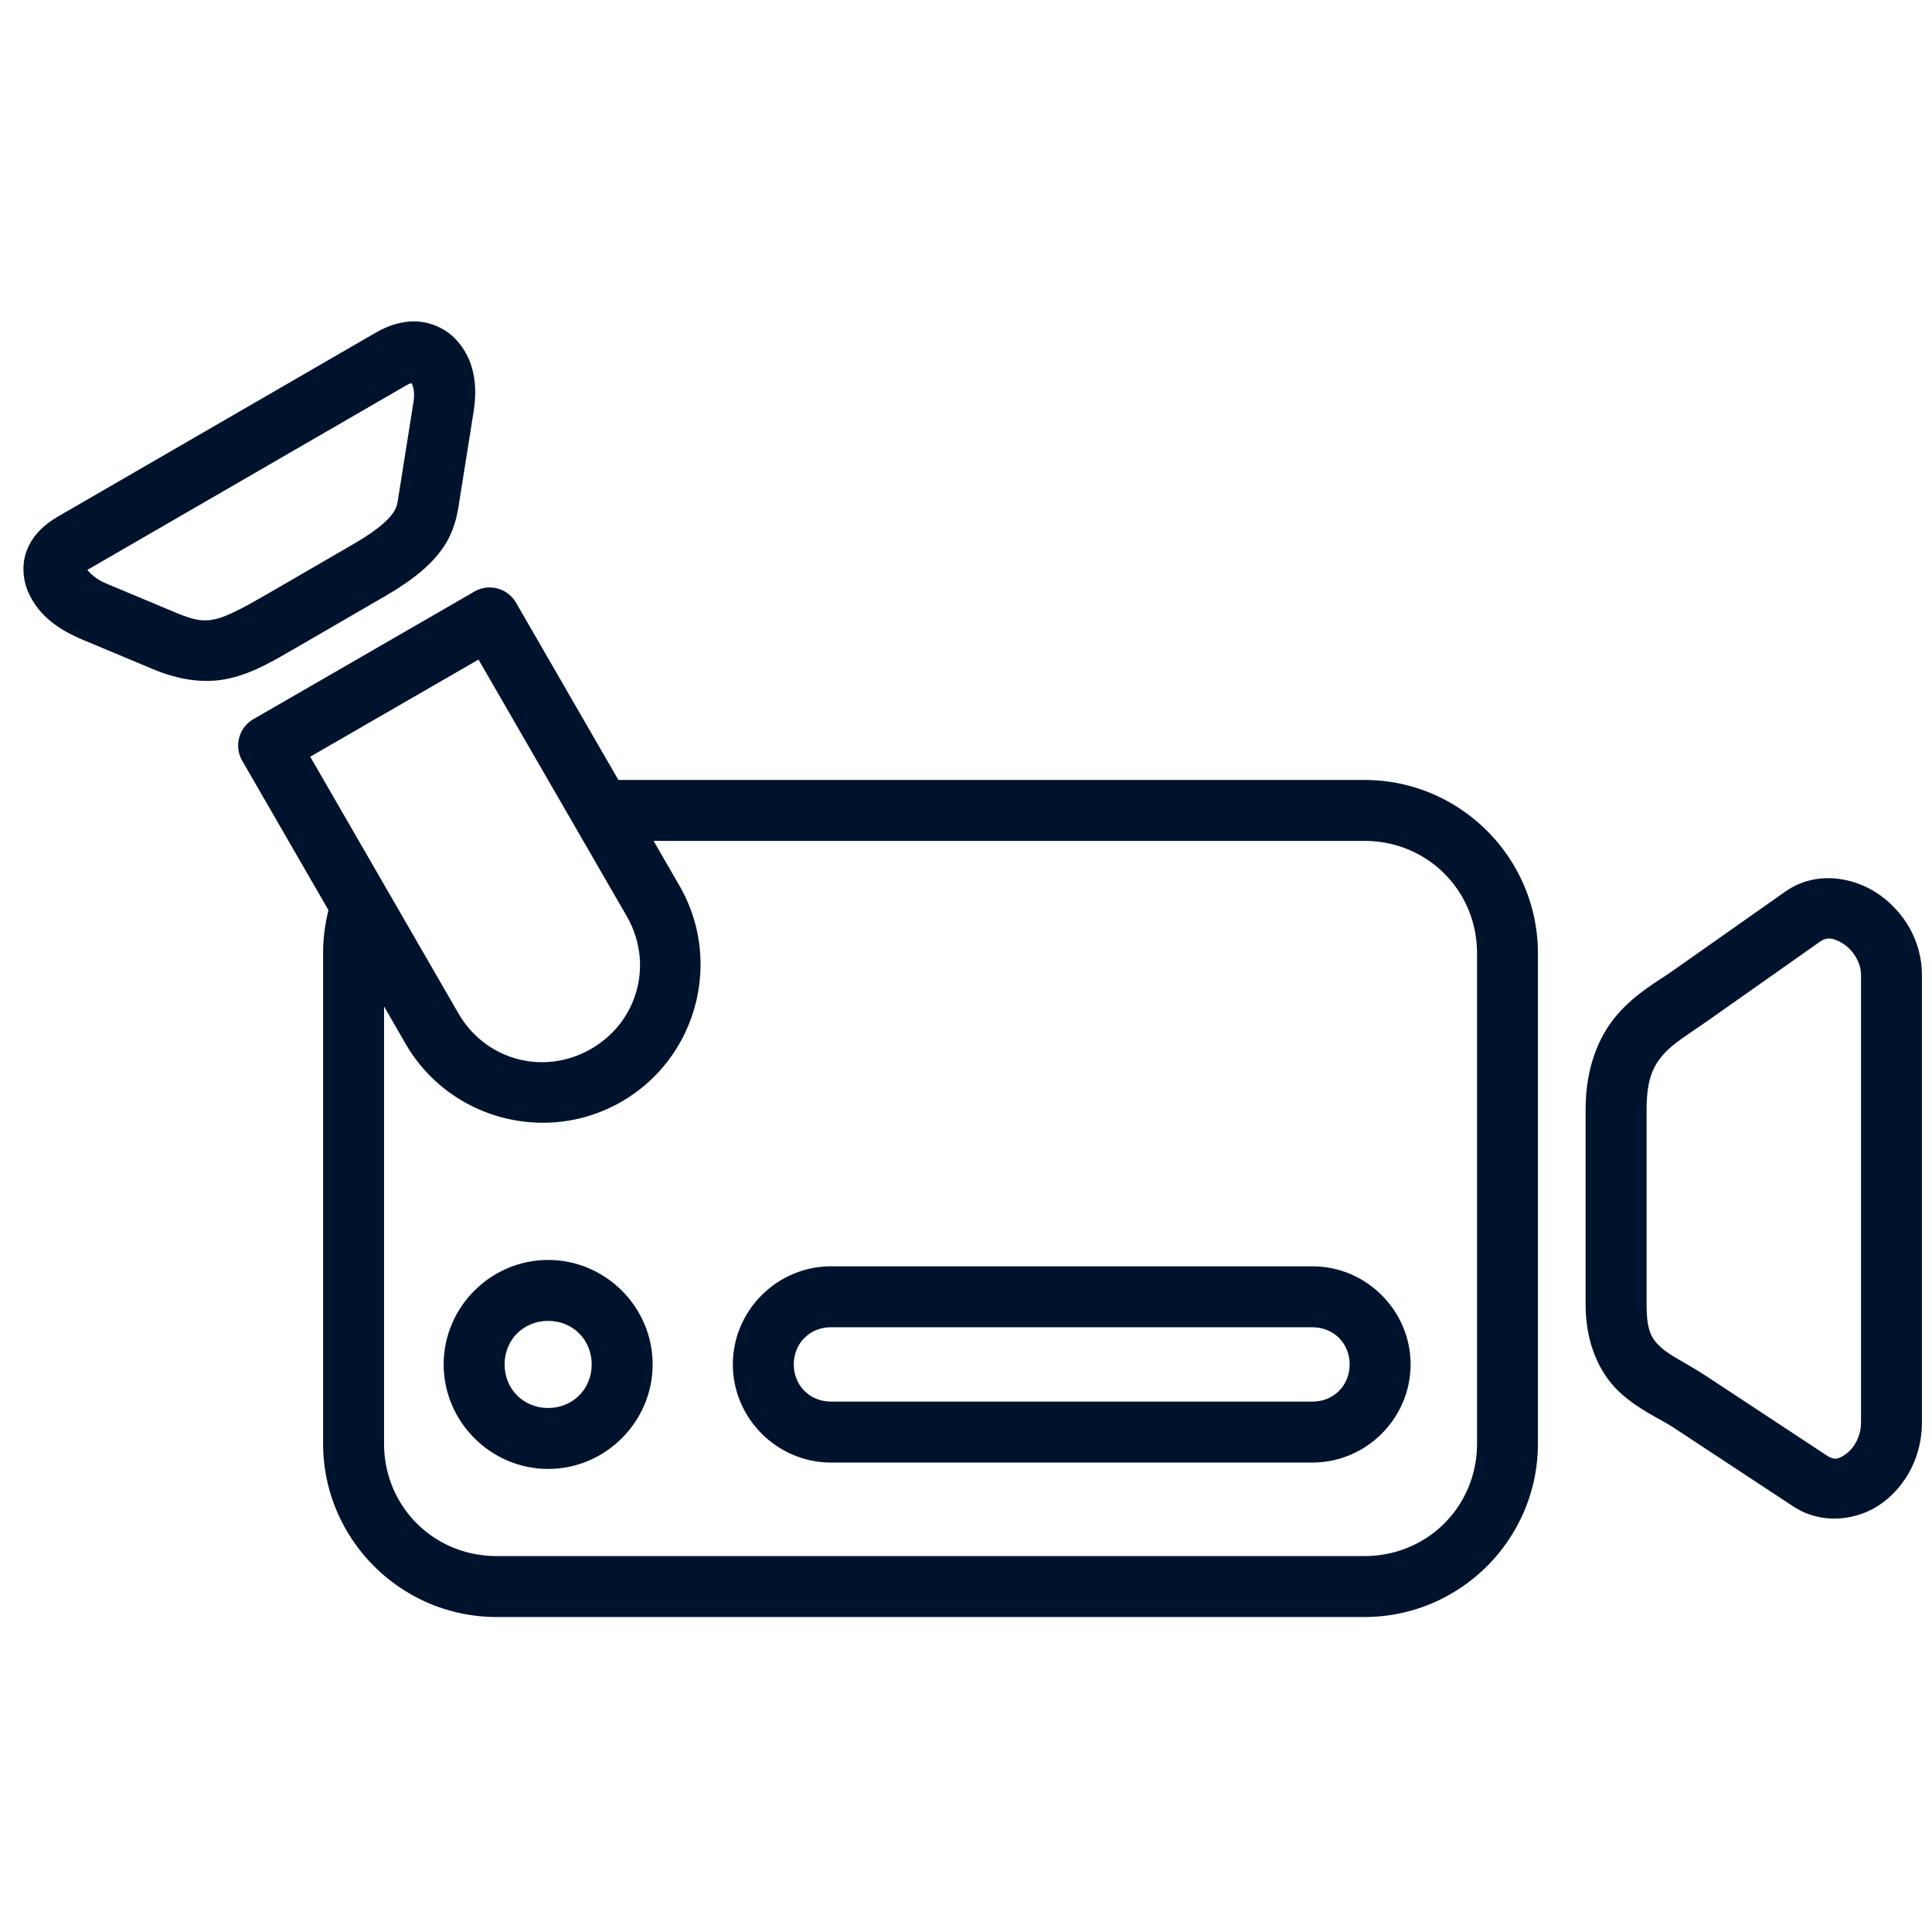 <?xml version="1.0" encoding="UTF-8" standalone="no"?>
<!-- Created with Inkscape (http://www.inkscape.org/) -->

<svg
   xmlns:dc="http://purl.org/dc/elements/1.1/"
   xmlns:cc="http://creativecommons.org/ns#"
   xmlns:rdf="http://www.w3.org/1999/02/22-rdf-syntax-ns#"
   xmlns:svg="http://www.w3.org/2000/svg"
   xmlns="http://www.w3.org/2000/svg"
   xmlns:sodipodi="http://sodipodi.sourceforge.net/DTD/sodipodi-0.dtd"
   xmlns:inkscape="http://www.inkscape.org/namespaces/inkscape"
   width="30"
   height="30"
   viewBox="0 0 7.938 7.938"
   version="1.1"
   id="svg5512"
   sodipodi:docname="icon-filmagem.svg"
   inkscape:version="0.92.1 r15371">
  <defs
     id="defs5506">
    <clipPath
       clipPathUnits="userSpaceOnUse"
       id="clipPath4203-2">
      <path
         sodipodi:nodetypes="ssszsss"
         inkscape:connector-curvature="0"
         id="path4206-8"
         d="m 893.171,-120.459 c 28.519,-7.642 54.755,9.98 61.142,38.792 l 8.593,38.765 c 5.943,26.81 -8.035,50.715 -33.533,57.547 -25.498,6.832 -49.556,-6.881 -57.814,-33.07 l -11.941,-37.868 c -8.875,-28.145 5.035,-56.524 33.554,-64.166 z"
         style="opacity:1;fill:#f0c5b5;fill-opacity:1;fill-rule:nonzero;stroke:none;stroke-width:0.165;stroke-linecap:round;stroke-linejoin:miter;stroke-miterlimit:4;stroke-dasharray:none;stroke-dashoffset:0;stroke-opacity:1" />
    </clipPath>
  </defs>
  <sodipodi:namedview
     id="base"
     pagecolor="#ffffff"
     bordercolor="#666666"
     borderopacity="1.0"
     inkscape:pageopacity="0.0"
     inkscape:pageshadow="2"
     inkscape:zoom="2.8"
     inkscape:cx="-36.036636"
     inkscape:cy="28.300143"
     inkscape:document-units="mm"
     inkscape:current-layer="layer1"
     showgrid="false"
     units="px"
     inkscape:window-width="1366"
     inkscape:window-height="705"
     inkscape:window-x="-8"
     inkscape:window-y="-8"
     inkscape:window-maximized="1" />
  <g
     inkscape:label="Camada 1"
     inkscape:groupmode="layer"
     id="layer1"
     transform="translate(0,-289.062)">
    <g
       style="fill:#00132d;fill-opacity:1;stroke-width:9.021"
       transform="matrix(0.111,0,0,0.111,-16.546,282.836)"
       id="g5595-7">
      <path
         style="color:#000000;font-style:normal;font-variant:normal;font-weight:normal;font-stretch:normal;font-size:medium;line-height:normal;font-family:sans-serif;font-variant-ligatures:normal;font-variant-position:normal;font-variant-caps:normal;font-variant-numeric:normal;font-variant-alternates:normal;font-feature-settings:normal;text-indent:0;text-align:start;text-decoration:none;text-decoration-line:none;text-decoration-style:solid;text-decoration-color:#000000;letter-spacing:normal;word-spacing:normal;text-transform:none;writing-mode:lr-tb;direction:ltr;text-orientation:mixed;dominant-baseline:auto;baseline-shift:baseline;text-anchor:start;white-space:normal;shape-padding:0;clip-rule:nonzero;display:inline;overflow:visible;visibility:visible;opacity:1;isolation:auto;mix-blend-mode:normal;color-interpolation:sRGB;color-interpolation-filters:linearRGB;solid-color:#000000;solid-opacity:1;vector-effect:none;fill:#00132d;fill-opacity:1;fill-rule:nonzero;stroke:none;stroke-width:20.345;stroke-linecap:round;stroke-linejoin:round;stroke-miterlimit:4;stroke-dasharray:none;stroke-dashoffset:0;stroke-opacity:1;color-rendering:auto;image-rendering:auto;shape-rendering:auto;text-rendering:auto;enable-background:accumulate"
         d="m 171.494,84.961 a 1.128,1.128 0 1 0 0,2.256 h 28.078 c 2.326,0 4.164,1.838 4.164,4.164 v 18.143 c 0,2.326 -1.838,4.164 -4.164,4.164 h -32.129 c -2.326,0 -4.164,-1.838 -4.164,-4.164 V 91.381 c 0,-0.461 0.072,-0.9 0.207,-1.311 a 1.128,1.128 0 1 0 -2.143,-0.703 c -0.208,0.634 -0.32,1.313 -0.32,2.014 v 18.143 c 0,3.537 2.883,6.42 6.42,6.42 h 32.129 c 3.537,0 6.418,-2.883 6.418,-6.42 V 91.381 c 0,-3.537 -2.881,-6.42 -6.418,-6.42 z"
         id="rect5546-2"
         inkscape:connector-curvature="0" />
      <path
         style="color:#000000;font-style:normal;font-variant:normal;font-weight:normal;font-stretch:normal;font-size:medium;line-height:normal;font-family:sans-serif;font-variant-ligatures:normal;font-variant-position:normal;font-variant-caps:normal;font-variant-numeric:normal;font-variant-alternates:normal;font-feature-settings:normal;text-indent:0;text-align:start;text-decoration:none;text-decoration-line:none;text-decoration-style:solid;text-decoration-color:#000000;letter-spacing:normal;word-spacing:normal;text-transform:none;writing-mode:lr-tb;direction:ltr;text-orientation:mixed;dominant-baseline:auto;baseline-shift:baseline;text-anchor:start;white-space:normal;shape-padding:0;clip-rule:nonzero;display:inline;overflow:visible;visibility:visible;opacity:1;isolation:auto;mix-blend-mode:normal;color-interpolation:sRGB;color-interpolation-filters:linearRGB;solid-color:#000000;solid-opacity:1;vector-effect:none;fill:#00132d;fill-opacity:1;fill-rule:nonzero;stroke:none;stroke-width:20.345;stroke-linecap:round;stroke-linejoin:round;stroke-miterlimit:4;stroke-dasharray:none;stroke-dashoffset:0;stroke-opacity:1;color-rendering:auto;image-rendering:auto;shape-rendering:auto;text-rendering:auto;enable-background:accumulate"
         d="m 169.352,102.727 c -2.123,0 -3.867,1.744 -3.867,3.867 0,2.123 1.744,3.869 3.867,3.869 2.123,0 3.869,-1.746 3.869,-3.869 0,-2.123 -1.746,-3.867 -3.869,-3.867 z m 0,2.256 c 0.913,0 1.613,0.698 1.613,1.611 0,0.913 -0.7,1.613 -1.613,1.613 -0.913,0 -1.611,-0.7 -1.611,-1.613 0,-0.913 0.698,-1.611 1.611,-1.611 z"
         id="rect5548-0"
         inkscape:connector-curvature="0" />
      <path
         style="color:#000000;font-style:normal;font-variant:normal;font-weight:normal;font-stretch:normal;font-size:medium;line-height:normal;font-family:sans-serif;font-variant-ligatures:normal;font-variant-position:normal;font-variant-caps:normal;font-variant-numeric:normal;font-variant-alternates:normal;font-feature-settings:normal;text-indent:0;text-align:start;text-decoration:none;text-decoration-line:none;text-decoration-style:solid;text-decoration-color:#000000;letter-spacing:normal;word-spacing:normal;text-transform:none;writing-mode:lr-tb;direction:ltr;text-orientation:mixed;dominant-baseline:auto;baseline-shift:baseline;text-anchor:start;white-space:normal;shape-padding:0;clip-rule:nonzero;display:inline;overflow:visible;visibility:visible;opacity:1;isolation:auto;mix-blend-mode:normal;color-interpolation:sRGB;color-interpolation-filters:linearRGB;solid-color:#000000;solid-opacity:1;vector-effect:none;fill:#00132d;fill-opacity:1;fill-rule:nonzero;stroke:none;stroke-width:20.345;stroke-linecap:round;stroke-linejoin:round;stroke-miterlimit:4;stroke-dasharray:none;stroke-dashoffset:0;stroke-opacity:1;color-rendering:auto;image-rendering:auto;shape-rendering:auto;text-rendering:auto;enable-background:accumulate"
         d="m 179.82,102.963 c -1.992,0 -3.631,1.638 -3.631,3.631 0,1.992 1.638,3.633 3.631,3.633 h 17.824 c 1.992,0 3.633,-1.64 3.633,-3.633 0,-1.992 -1.64,-3.631 -3.633,-3.631 z m 0,2.256 h 17.824 c 0.782,0 1.377,0.593 1.377,1.375 0,0.782 -0.595,1.377 -1.377,1.377 h -17.824 c -0.782,0 -1.375,-0.595 -1.375,-1.377 0,-0.782 0.593,-1.375 1.375,-1.375 z"
         id="rect5550-7"
         inkscape:connector-curvature="0" />
      <path
         style="color:#000000;font-style:normal;font-variant:normal;font-weight:normal;font-stretch:normal;font-size:medium;line-height:normal;font-family:sans-serif;font-variant-ligatures:normal;font-variant-position:normal;font-variant-caps:normal;font-variant-numeric:normal;font-variant-alternates:normal;font-feature-settings:normal;text-indent:0;text-align:start;text-decoration:none;text-decoration-line:none;text-decoration-style:solid;text-decoration-color:#000000;letter-spacing:normal;word-spacing:normal;text-transform:none;writing-mode:lr-tb;direction:ltr;text-orientation:mixed;dominant-baseline:auto;baseline-shift:baseline;text-anchor:start;white-space:normal;shape-padding:0;clip-rule:nonzero;display:inline;overflow:visible;visibility:visible;opacity:1;isolation:auto;mix-blend-mode:normal;color-interpolation:sRGB;color-interpolation-filters:linearRGB;solid-color:#000000;solid-opacity:1;vector-effect:none;fill:#00132d;fill-opacity:1;fill-rule:nonzero;stroke:none;stroke-width:20.345;stroke-linecap:round;stroke-linejoin:round;stroke-miterlimit:4;stroke-dasharray:none;stroke-dashoffset:0;stroke-opacity:1;color-rendering:auto;image-rendering:auto;shape-rendering:auto;text-rendering:auto;enable-background:accumulate"
         d="m 216.9,88.6 c -0.596,-0.032 -1.209,0.109 -1.748,0.488 l -4.178,2.941 c -0.552,0.389 -1.342,0.81 -2.035,1.602 -0.693,0.792 -1.184,1.97 -1.184,3.52 v 7.242 c 0,1.45 0.535,2.558 1.258,3.229 0.723,0.67 1.473,0.966 1.99,1.307 l 4.445,2.926 c 1.057,0.695 2.399,0.521 3.287,-0.131 0.889,-0.652 1.469,-1.738 1.469,-2.979 V 92.18 c 0,-1.302 -0.706,-2.395 -1.654,-3.025 -0.474,-0.315 -1.054,-0.522 -1.65,-0.555 z m -0.449,2.332 c 0.219,-0.154 0.487,-0.143 0.852,0.1 0.364,0.242 0.646,0.692 0.646,1.148 v 16.564 c 0,0.519 -0.264,0.951 -0.549,1.16 -0.285,0.209 -0.447,0.24 -0.711,0.066 l -4.445,-2.928 c -0.745,-0.49 -1.366,-0.769 -1.697,-1.076 -0.332,-0.308 -0.535,-0.579 -0.535,-1.574 v -7.242 c 0,-1.128 0.258,-1.614 0.625,-2.033 0.367,-0.419 0.949,-0.758 1.637,-1.242 z"
         id="rect5552-8"
         inkscape:connector-curvature="0" />
      <path
         style="color:#000000;font-style:normal;font-variant:normal;font-weight:normal;font-stretch:normal;font-size:medium;line-height:normal;font-family:sans-serif;font-variant-ligatures:normal;font-variant-position:normal;font-variant-caps:normal;font-variant-numeric:normal;font-variant-alternates:normal;font-feature-settings:normal;text-indent:0;text-align:start;text-decoration:none;text-decoration-line:none;text-decoration-style:solid;text-decoration-color:#000000;letter-spacing:normal;word-spacing:normal;text-transform:none;writing-mode:lr-tb;direction:ltr;text-orientation:mixed;dominant-baseline:auto;baseline-shift:baseline;text-anchor:start;white-space:normal;shape-padding:0;clip-rule:nonzero;display:inline;overflow:visible;visibility:visible;opacity:1;isolation:auto;mix-blend-mode:normal;color-interpolation:sRGB;color-interpolation-filters:linearRGB;solid-color:#000000;solid-opacity:1;vector-effect:none;fill:#00132d;fill-opacity:1;fill-rule:nonzero;stroke:none;stroke-width:20.345;stroke-linecap:round;stroke-linejoin:round;stroke-miterlimit:4;stroke-dasharray:none;stroke-dashoffset:0;stroke-opacity:1;color-rendering:auto;image-rendering:auto;shape-rendering:auto;text-rendering:auto;enable-background:accumulate"
         d="m 167.129,77.836 a 1.128,1.128 0 0 0 -0.504,0.15 l -8.184,4.725 A 1.128,1.128 0 0 0 158.029,84.25 l 6.047,10.475 c 1.611,2.791 5.203,3.754 7.994,2.143 2.791,-1.611 3.754,-5.203 2.143,-7.994 l -6.049,-10.475 a 1.128,1.128 0 0 0 -1.035,-0.562 z M 166.775,80.504 172.26,90 c 1.006,1.743 0.426,3.908 -1.316,4.914 -1.743,1.006 -3.908,0.426 -4.914,-1.316 l -5.484,-9.498 z"
         id="rect5555-9"
         inkscape:connector-curvature="0" />
      <path
         style="color:#000000;font-style:normal;font-variant:normal;font-weight:normal;font-stretch:normal;font-size:medium;line-height:normal;font-family:sans-serif;font-variant-ligatures:normal;font-variant-position:normal;font-variant-caps:normal;font-variant-numeric:normal;font-variant-alternates:normal;font-feature-settings:normal;text-indent:0;text-align:start;text-decoration:none;text-decoration-line:none;text-decoration-style:solid;text-decoration-color:#000000;letter-spacing:normal;word-spacing:normal;text-transform:none;writing-mode:lr-tb;direction:ltr;text-orientation:mixed;dominant-baseline:auto;baseline-shift:baseline;text-anchor:start;white-space:normal;shape-padding:0;clip-rule:nonzero;display:inline;overflow:visible;visibility:visible;opacity:1;isolation:auto;mix-blend-mode:normal;color-interpolation:sRGB;color-interpolation-filters:linearRGB;solid-color:#000000;solid-opacity:1;vector-effect:none;fill:#00132d;fill-opacity:1;fill-rule:nonzero;stroke:none;stroke-width:20.345;stroke-linecap:round;stroke-linejoin:round;stroke-miterlimit:4;stroke-dasharray:none;stroke-dashoffset:0;stroke-opacity:1;color-rendering:auto;image-rendering:auto;shape-rendering:auto;text-rendering:auto;enable-background:accumulate"
         d="m 164.516,67.99 c -0.542,-0.03 -1.066,0.136 -1.553,0.418 l -11.76,6.805 c -0.494,0.286 -0.913,0.676 -1.131,1.205 -0.218,0.529 -0.165,1.136 0.035,1.588 0.399,0.904 1.167,1.407 2.014,1.762 l 2.602,1.09 c 1.001,0.419 1.961,0.546 2.846,0.34 0.884,-0.206 1.613,-0.643 2.525,-1.172 l 3.23,-1.873 c 1.066,-0.618 1.728,-1.186 2.146,-1.799 0.419,-0.613 0.523,-1.245 0.576,-1.58 l 0.549,-3.455 c 0.153,-0.962 0.031,-1.941 -0.666,-2.674 -0.348,-0.367 -0.872,-0.624 -1.414,-0.654 z m -0.213,2.287 c 0.017,0.046 0.134,0.262 0.066,0.688 l -0.549,3.455 c -0.056,0.351 -0.061,0.44 -0.213,0.662 -0.151,0.222 -0.521,0.602 -1.414,1.119 l -3.229,1.873 c -0.903,0.523 -1.494,0.831 -1.908,0.928 -0.414,0.096 -0.729,0.083 -1.463,-0.225 L 152.992,77.688 c -0.411,-0.172 -0.607,-0.401 -0.695,-0.5 0.026,-0.019 -0.006,5.05e-4 0.035,-0.023 l 11.76,-6.805 c 0.148,-0.086 0.173,-0.076 0.211,-0.082 z"
         id="path5558-8"
         inkscape:connector-curvature="0" />
    </g>
  </g>
</svg>
